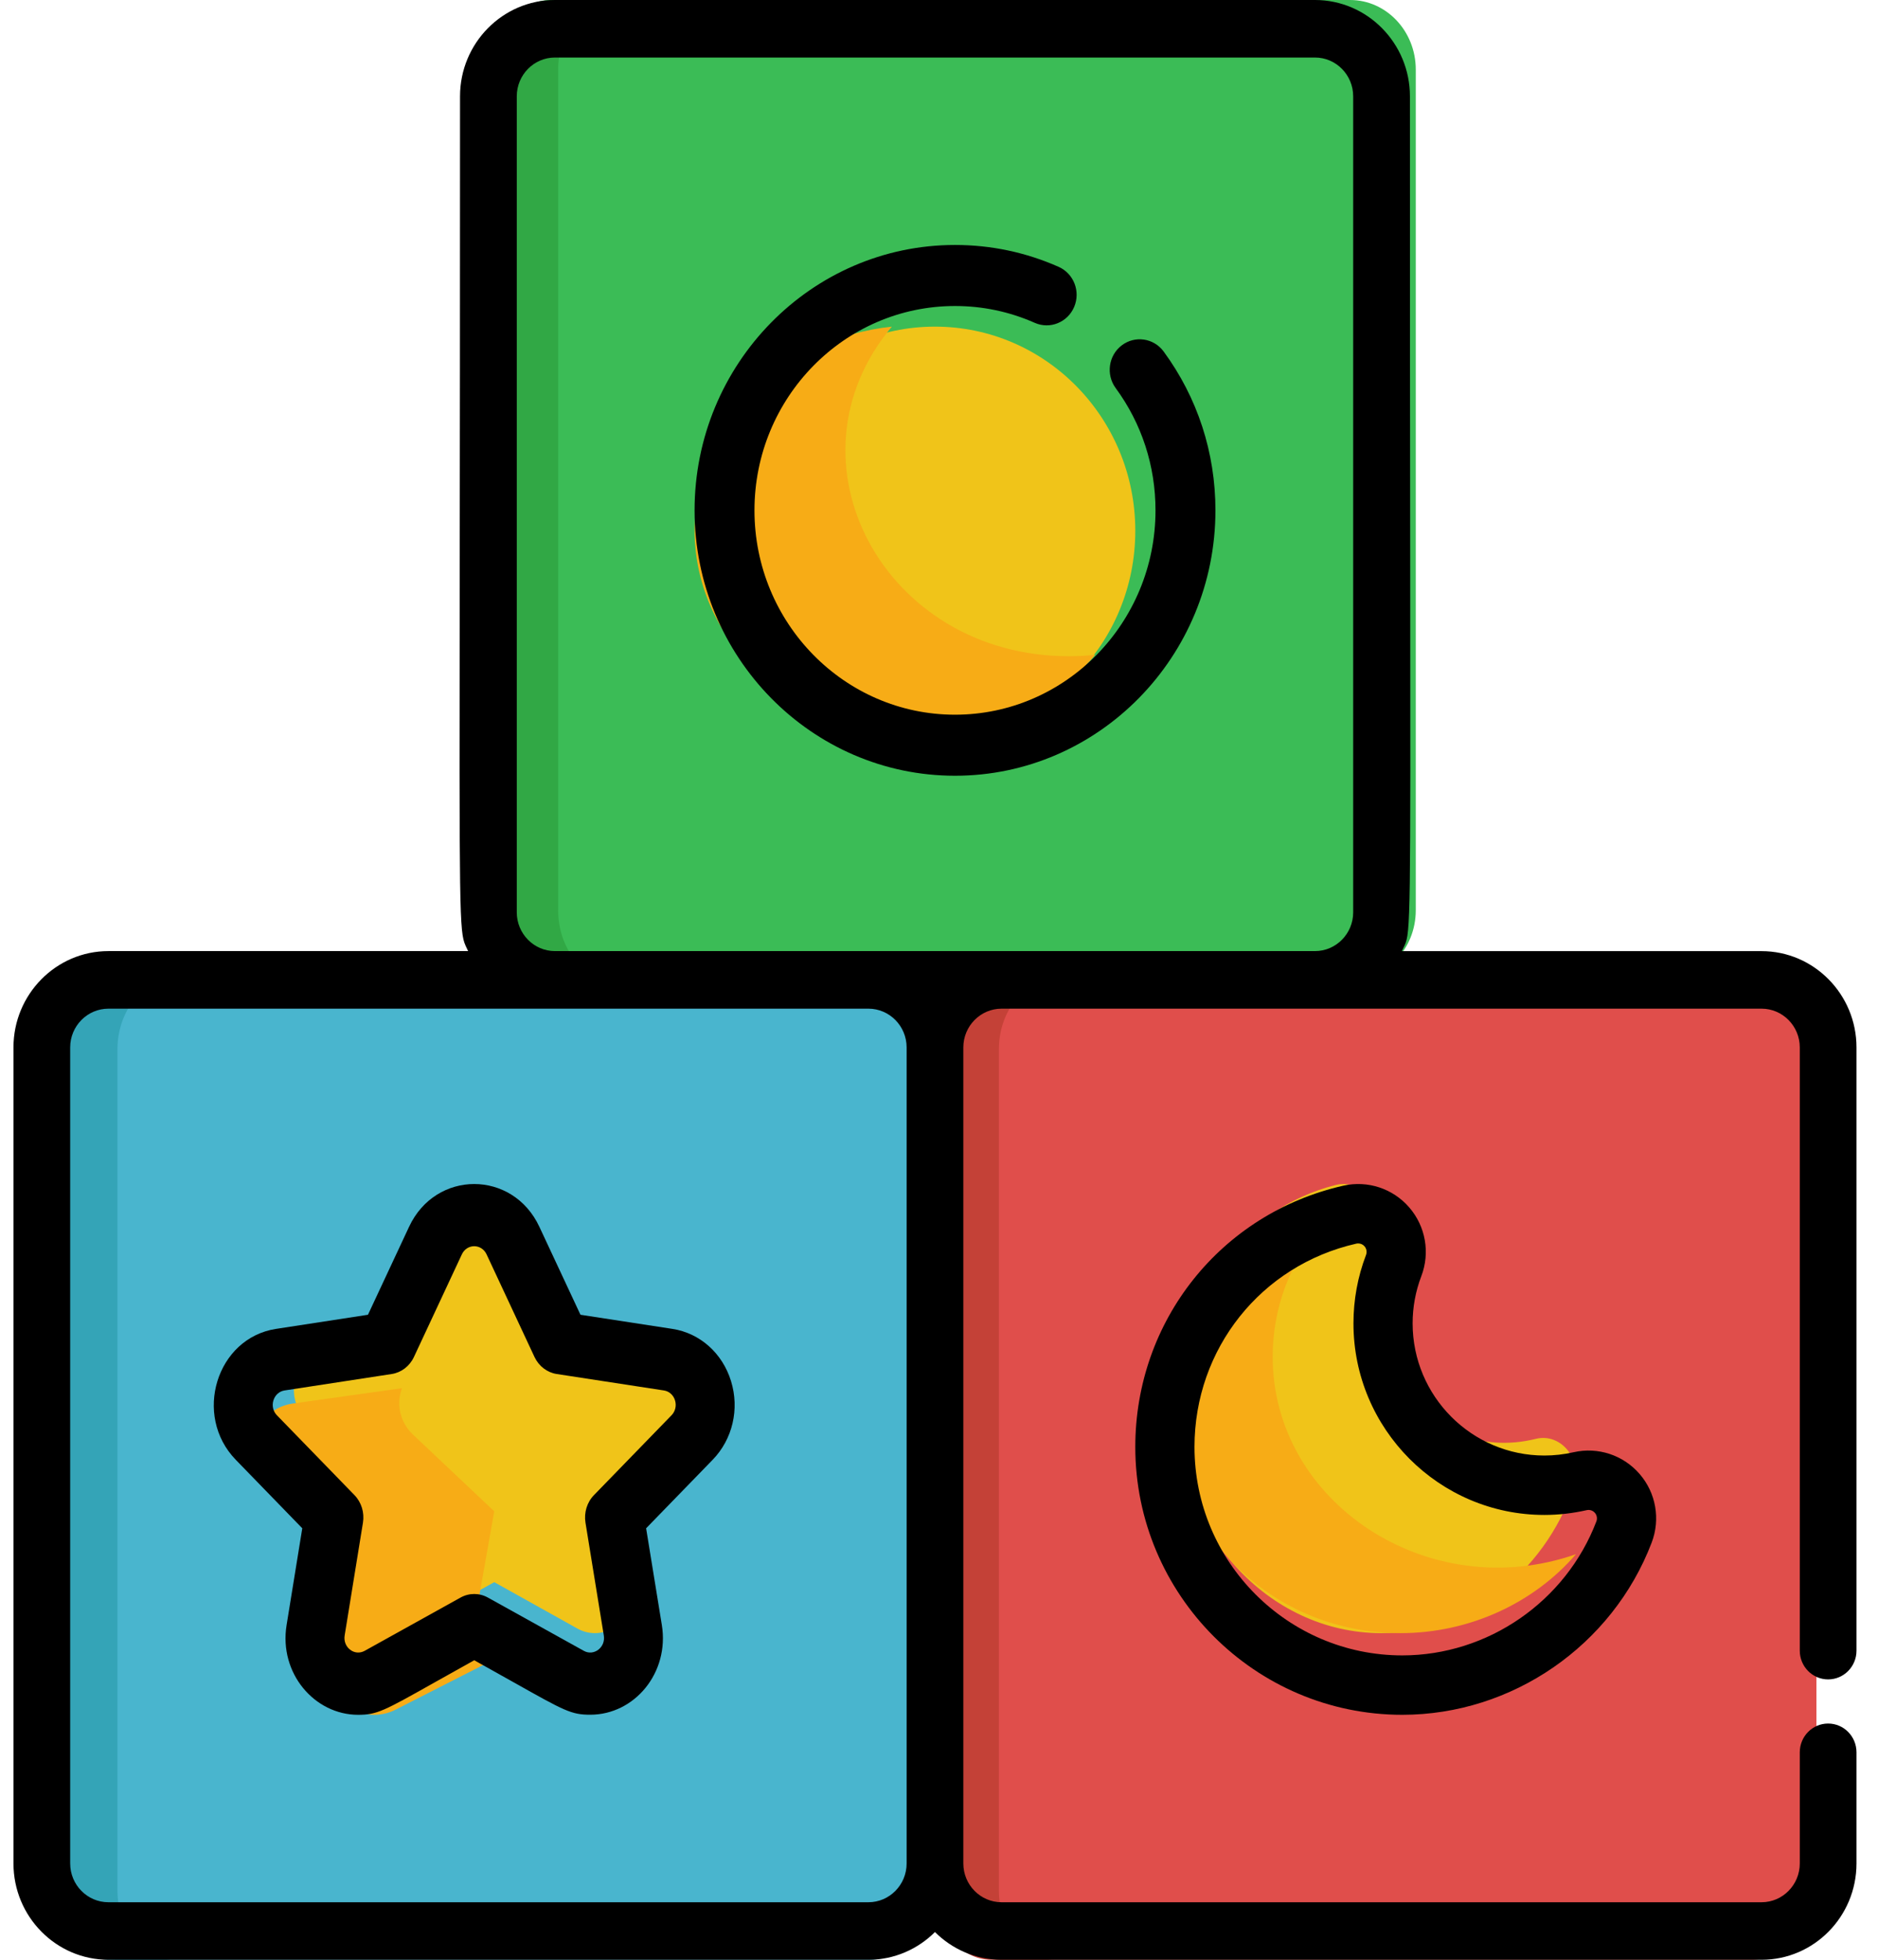 <svg width="46" height="48" viewBox="0 0 46 48" fill="none" xmlns="http://www.w3.org/2000/svg">
<g id="Icon">
<g id="001-cubes">
<path id="Path" d="M22.901 46.296C22.901 47.237 22.181 48 21.292 48H2.92C2.032 48 1.311 47.237 1.311 46.296V25.704C1.311 24.763 2.032 24 2.92 24H21.292C22.181 24 22.901 24.763 22.901 25.704V46.296Z" fill="#49B5CE"/>
<path id="Path_2" d="M2.877 46.296V25.704C2.877 24.763 3.494 24 4.255 24H2.689C1.928 24 1.311 24.763 1.311 25.704V46.296C1.311 47.237 1.928 48 2.689 48H4.255C3.494 48 2.877 47.237 2.877 46.296Z" fill="#34A4B7"/>
<path id="Path_3" d="M44.492 46.296C44.492 47.237 43.772 48 42.883 48H24.511C23.622 48 22.901 47.237 22.901 46.296V25.704C22.901 24.763 23.622 24 24.511 24H42.883C43.772 24 44.492 24.763 44.492 25.704V46.296Z" fill="#E04E4B"/>
<path id="Path_4" d="M34.678 22.296C34.678 23.237 33.958 24 33.069 24H14.697C13.808 24 13.087 23.237 13.087 22.296V1.704C13.087 0.763 13.808 0 14.697 0H33.069C33.958 0 34.678 0.763 34.678 1.704V22.296Z" fill="#3BBC56"/>
<ellipse id="Oval" cx="22.901" cy="13" rx="4.907" ry="5" fill="#F0C419"/>
<path id="Path_5" d="M26.185 16.073C21.639 16.073 19.095 11.279 21.845 8C19.125 8.291 17.013 10.41 17.013 12.982C17.013 15.754 19.463 18 22.486 18C24.255 18 25.826 17.23 26.827 16.038C26.616 16.06 26.402 16.073 26.185 16.073Z" fill="#F7AC16"/>
<path id="Path_6" d="M37.616 35.242C34.944 35.906 32.676 33.019 33.653 30.209C33.882 29.548 33.349 28.866 32.72 29.023C30.406 29.599 28.79 31.828 28.79 34.443C28.79 37.507 31.053 40 33.836 40C35.912 40 37.806 38.565 38.549 36.428C38.779 35.766 38.246 35.085 37.616 35.242Z" fill="#F0C419"/>
<path id="Path_7" d="M31.173 33.23C31.173 32.014 31.616 30.889 32.375 30C30.231 30.741 28.79 32.643 28.79 34.837C28.79 37.684 31.264 40 34.305 40C35.994 40 37.572 39.262 38.603 38.066C35.006 39.326 31.173 36.812 31.173 33.23Z" fill="#F7AC16"/>
<path id="Path_8" d="M16.968 33.748C16.86 33.396 16.573 33.139 16.227 33.086L13.948 32.734L12.929 30.543C12.775 30.21 12.456 30 12.106 30C11.757 30 11.438 30.21 11.283 30.543L10.264 32.734L7.985 33.086C7.639 33.139 7.352 33.396 7.244 33.748C7.136 34.101 7.226 34.488 7.476 34.747L9.125 36.453L8.736 38.861C8.677 39.227 8.818 39.596 9.101 39.814C9.384 40.032 9.758 40.061 10.068 39.888L12.106 38.751L14.144 39.888C14.279 39.963 14.425 40 14.571 40C14.762 40 14.951 39.937 15.111 39.814C15.394 39.596 15.535 39.227 15.476 38.861L15.087 36.453L16.736 34.747C16.986 34.488 17.076 34.101 16.968 33.748Z" fill="#F0C419"/>
<path id="Path_9" d="M11.636 39.671L12.106 37.016L10.114 35.135C9.812 34.85 9.703 34.423 9.834 34.034C9.838 34.023 9.844 34.012 9.848 34L7.167 34.377C6.75 34.436 6.402 34.719 6.272 35.108C6.142 35.497 6.251 35.924 6.553 36.209L8.545 38.089L8.074 40.745C8.003 41.147 8.174 41.554 8.516 41.795C8.857 42.035 9.31 42.067 9.684 41.877L12.03 40.682C11.721 40.439 11.568 40.054 11.636 39.671Z" fill="#F7AC16"/>
<path id="Path_10" d="M24.467 46.296V25.704C24.467 24.763 25.084 24 25.846 24H24.28C23.519 24 22.901 24.763 22.901 25.704V46.296C22.901 47.237 23.518 48 24.28 48H25.846C25.084 48 24.467 47.237 24.467 46.296Z" fill="#C44137"/>
<path id="Path_11" d="M13.672 22.296V1.704C13.672 0.763 14.289 0 15.05 0H13.485C12.723 0 12.106 0.763 12.106 1.704V22.296C12.106 23.237 12.723 24 13.485 24H15.05C14.289 24 13.672 23.237 13.672 22.296Z" fill="#31A845"/>
<path id="Shape" fill-rule="evenodd" clip-rule="evenodd" d="M44.778 41.133C45.162 41.133 45.473 40.818 45.473 40.429V25.654C45.473 24.354 44.43 23.296 43.148 23.296H34.337C34.353 23.258 34.368 23.228 34.382 23.201C34.39 23.186 34.397 23.172 34.404 23.157C34.551 22.846 34.551 22.466 34.542 13.873C34.538 11.031 34.535 7.291 34.535 2.359C34.535 1.058 33.491 0 32.209 0H13.593C12.311 0 11.268 1.058 11.268 2.359C11.268 7.37 11.264 11.148 11.26 14.003C11.25 22.401 11.249 22.815 11.403 23.16C11.411 23.178 11.419 23.196 11.428 23.214C11.44 23.239 11.452 23.265 11.466 23.295H2.655C1.373 23.295 0.33 24.354 0.33 25.654V45.641C0.33 46.942 1.373 48 2.655 48H21.271C21.905 48 22.481 47.74 22.901 47.321C23.321 47.74 23.897 48 24.532 48H43.148C44.43 48 45.473 46.942 45.473 45.641V42.919C45.473 42.529 45.162 42.214 44.778 42.214C44.395 42.214 44.084 42.529 44.084 42.919V45.641C44.084 46.165 43.664 46.591 43.148 46.591H24.532C24.016 46.591 23.596 46.165 23.596 45.641V25.654C23.596 25.131 24.016 24.705 24.532 24.705H43.148C43.664 24.705 44.084 25.131 44.084 25.654V40.429C44.084 40.818 44.395 41.133 44.778 41.133ZM21.271 46.591H2.655C2.139 46.591 1.719 46.165 1.719 45.641V25.654C1.719 25.131 2.139 24.705 2.655 24.705H21.271C21.787 24.705 22.207 25.131 22.207 25.654V45.641C22.207 46.165 21.787 46.591 21.271 46.591ZM12.658 22.346C12.658 22.869 13.077 23.295 13.593 23.295C14.399 23.295 31.409 23.295 32.209 23.295C32.725 23.295 33.145 22.869 33.145 22.346V2.359C33.145 1.835 32.725 1.409 32.209 1.409H13.593C13.077 1.409 12.658 1.835 12.658 2.359V22.346Z" fill="black"/>
<path id="Path_12" d="M27.476 8.459C27.151 8.706 27.085 9.175 27.328 9.506C27.966 10.375 28.303 11.411 28.303 12.5C28.303 15.26 26.1 17.505 23.392 17.505C20.683 17.505 18.48 15.26 18.48 12.5C18.48 9.74 20.683 7.495 23.392 7.495C24.071 7.495 24.728 7.634 25.345 7.907C25.717 8.071 26.149 7.897 26.31 7.519C26.472 7.14 26.301 6.699 25.929 6.535C25.127 6.18 24.273 6 23.392 6C19.874 6 17.013 8.916 17.013 12.5C17.013 16.084 19.874 19 23.392 19C26.909 19 29.771 16.084 29.771 12.5C29.771 11.085 29.332 9.74 28.503 8.61C28.26 8.279 27.8 8.212 27.476 8.459Z" fill="black"/>
<path id="Shape_2" fill-rule="evenodd" clip-rule="evenodd" d="M32.902 29.041C33.499 28.906 34.119 29.11 34.519 29.574C34.92 30.038 35.033 30.683 34.814 31.256C34.673 31.626 34.601 32.015 34.601 32.412C34.601 34.197 36.049 35.65 37.829 35.65C38.066 35.65 38.307 35.623 38.544 35.569C39.141 35.434 39.761 35.638 40.161 36.102C40.562 36.565 40.675 37.21 40.456 37.783C39.494 40.305 37.039 42 34.348 42C30.742 42 27.808 39.057 27.808 35.439C27.808 32.352 29.903 29.721 32.902 29.041ZM38.864 36.988C38.522 37.065 38.174 37.105 37.829 37.105C35.25 37.105 33.151 34.999 33.152 32.412C33.152 31.837 33.255 31.273 33.46 30.736C33.487 30.664 33.473 30.584 33.423 30.526C33.384 30.48 33.327 30.455 33.268 30.455C33.252 30.455 33.237 30.456 33.222 30.46C30.888 30.989 29.258 33.037 29.258 35.439C29.258 38.255 31.541 40.545 34.348 40.545C36.443 40.545 38.353 39.227 39.102 37.263C39.129 37.192 39.115 37.112 39.066 37.054L39.065 37.054C39.016 36.996 38.938 36.971 38.864 36.988Z" fill="black"/>
<path id="Shape_3" fill-rule="evenodd" clip-rule="evenodd" d="M14.218 32.202L16.47 32.548C17.145 32.652 17.695 33.142 17.906 33.827C18.117 34.513 17.944 35.251 17.456 35.754L15.826 37.432L16.211 39.8C16.401 40.967 15.545 41.998 14.457 41.998C13.993 41.998 13.826 41.904 12.588 41.208C12.319 41.057 12 40.877 11.616 40.664C11.228 40.879 10.907 41.06 10.636 41.212C9.404 41.905 9.235 42 8.772 42C7.703 42 6.828 40.981 7.02 39.801L7.404 37.432L5.775 35.754C4.72 34.667 5.303 32.772 6.761 32.548L9.013 32.202L10.02 30.047C10.672 28.651 12.559 28.651 13.211 30.047L14.218 32.202ZM14.548 36.62L16.449 34.663C16.542 34.568 16.574 34.428 16.534 34.298L16.534 34.298C16.494 34.168 16.39 34.075 16.262 34.056L13.636 33.653C13.401 33.617 13.198 33.461 13.092 33.236L11.918 30.722C11.861 30.599 11.745 30.523 11.615 30.523C11.486 30.523 11.37 30.599 11.313 30.722L10.139 33.236C10.034 33.461 9.83 33.617 9.596 33.653L6.969 34.056C6.696 34.098 6.581 34.456 6.782 34.663L8.683 36.62C8.853 36.795 8.93 37.047 8.89 37.295L8.442 40.058C8.42 40.193 8.471 40.326 8.576 40.406C8.68 40.487 8.816 40.497 8.931 40.434L11.28 39.129C11.49 39.012 11.741 39.012 11.951 39.129L14.301 40.434C14.546 40.57 14.837 40.349 14.79 40.059L14.341 37.295C14.301 37.047 14.378 36.795 14.548 36.62Z" fill="black"/>
</g>
</g>
</svg>
